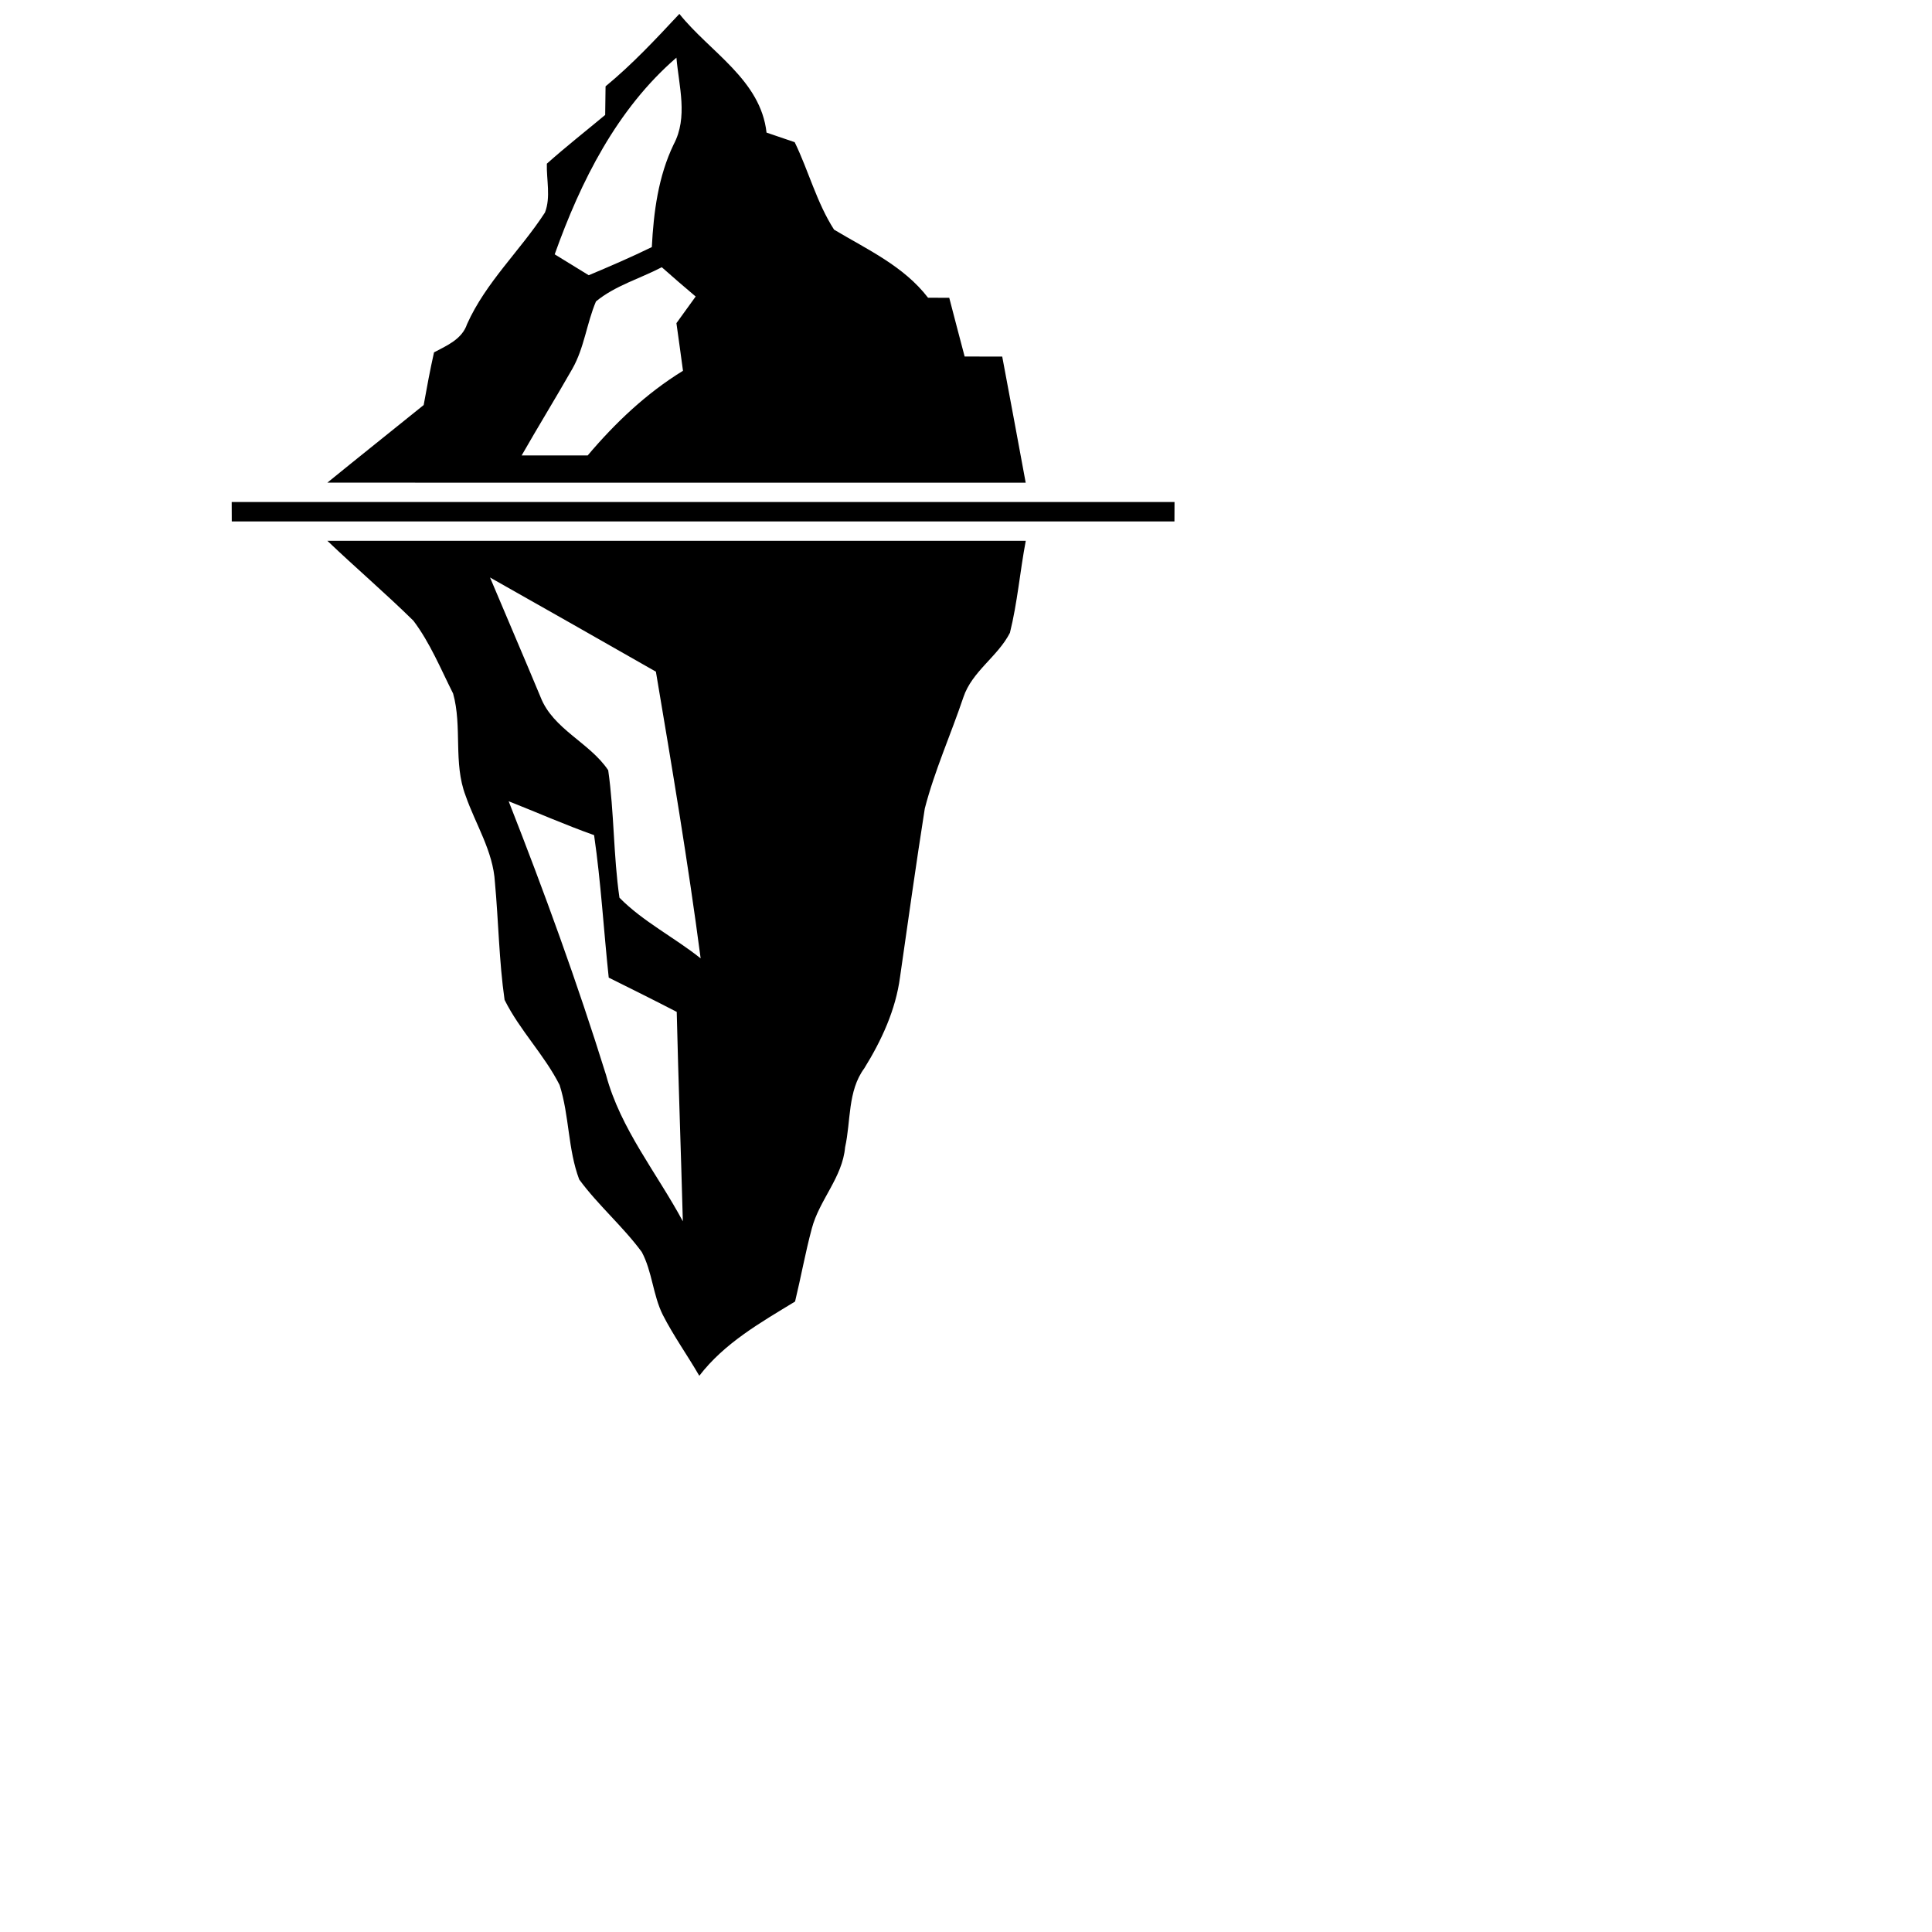 <?xml version="1.0" encoding="UTF-8" ?>
<!DOCTYPE svg PUBLIC "-//W3C//DTD SVG 1.1//EN" "http://www.w3.org/Graphics/SVG/1.1/DTD/svg11.dtd">
<svg width="256" height="256" viewBox="0 0 256 256" version="1.1" xmlns="http://www.w3.org/2000/svg">
<g id="berg">
<path fill="#000000" opacity="1.00" d=" M 80.24 11.44 C 83.78 8.53 86.90 5.18 90.02 1.84 C 94.08 6.91 100.79 10.57 101.57 17.57 C 102.81 18.00 104.06 18.42 105.30 18.84 C 107.15 22.65 108.22 26.86 110.52 30.43 C 114.93 33.07 119.74 35.25 122.97 39.45 C 123.67 39.45 125.08 39.46 125.78 39.46 C 126.45 42.06 127.14 44.65 127.82 47.24 C 129.48 47.25 131.14 47.25 132.80 47.25 C 133.84 52.82 134.89 58.39 135.91 63.96 C 105.07 63.94 74.23 63.98 43.38 63.95 C 47.62 60.50 51.89 57.10 56.14 53.67 C 56.56 51.33 56.99 49.00 57.51 46.69 C 59.23 45.78 61.22 44.95 61.89 42.94 C 64.38 37.39 68.94 33.20 72.21 28.16 C 73.00 26.13 72.40 23.82 72.46 21.69 C 74.97 19.45 77.61 17.38 80.19 15.23 C 80.20 13.97 80.22 12.70 80.24 11.44 M 73.50 33.70 C 75.00 34.62 76.51 35.54 78.01 36.47 C 80.82 35.29 83.63 34.08 86.37 32.74 C 86.61 28.08 87.22 23.39 89.26 19.14 C 91.19 15.53 89.96 11.46 89.63 7.64 C 81.74 14.45 76.95 24.03 73.50 33.70 M 78.97 39.94 C 77.74 42.84 77.42 46.08 75.85 48.85 C 73.65 52.71 71.32 56.50 69.12 60.35 C 72.04 60.36 74.95 60.36 77.87 60.35 C 81.53 56.02 85.65 52.11 90.50 49.13 C 90.21 47.02 89.93 44.92 89.63 42.82 C 90.48 41.64 91.33 40.46 92.18 39.29 C 90.67 38.01 89.17 36.73 87.69 35.41 C 84.80 36.92 81.50 37.85 78.97 39.94 Z" />
<path fill="#000000" opacity="1.00" d=" M 30.70 66.52 C 72.35 66.51 113.99 66.51 155.63 66.52 C 155.63 67.16 155.62 68.45 155.62 69.09 C 113.98 69.09 72.34 69.10 30.71 69.09 C 30.70 68.45 30.70 67.16 30.70 66.52 Z" />
<path fill="#000000" opacity="1.00" d=" M 43.38 71.66 C 74.23 71.65 105.07 71.66 135.92 71.66 C 135.15 75.71 134.82 79.84 133.82 83.85 C 132.21 87.01 128.80 88.95 127.65 92.40 C 125.99 97.33 123.84 102.10 122.54 107.13 C 121.37 114.56 120.33 122.01 119.26 129.46 C 118.69 133.80 116.81 137.87 114.52 141.56 C 112.30 144.57 112.76 148.54 111.98 152.02 C 111.63 156.02 108.57 158.99 107.57 162.78 C 106.71 165.98 106.13 169.24 105.35 172.46 C 100.76 175.26 96.00 177.95 92.66 182.30 C 91.09 179.58 89.25 177.02 87.82 174.22 C 86.51 171.58 86.43 168.50 85.04 165.90 C 82.53 162.49 79.26 159.71 76.75 156.29 C 75.24 152.29 75.45 147.84 74.15 143.77 C 72.12 139.76 68.86 136.51 66.86 132.49 C 66.12 127.34 66.06 122.10 65.58 116.92 C 65.35 112.79 63.01 109.23 61.69 105.42 C 60.04 101.09 61.27 96.30 60.04 91.90 C 58.40 88.64 56.99 85.18 54.78 82.25 C 51.08 78.61 47.13 75.24 43.38 71.66 M 64.93 76.52 C 67.15 81.80 69.42 87.06 71.62 92.35 C 73.28 96.64 78.14 98.39 80.59 102.06 C 81.39 107.65 81.27 113.35 82.08 118.95 C 85.20 122.12 89.35 124.20 92.84 126.99 C 91.17 114.28 89.04 101.64 86.91 89.00 C 79.60 84.82 72.26 80.67 64.93 76.52 M 67.40 106.17 C 72.10 118.13 76.49 130.19 80.31 142.46 C 82.23 149.60 87.03 155.41 90.48 161.83 C 90.23 152.58 89.89 143.33 89.67 134.08 C 86.68 132.53 83.67 131.04 80.66 129.54 C 79.99 123.25 79.63 116.92 78.72 110.66 C 74.89 109.30 71.18 107.66 67.40 106.17 Z" />
</g>
</svg>
